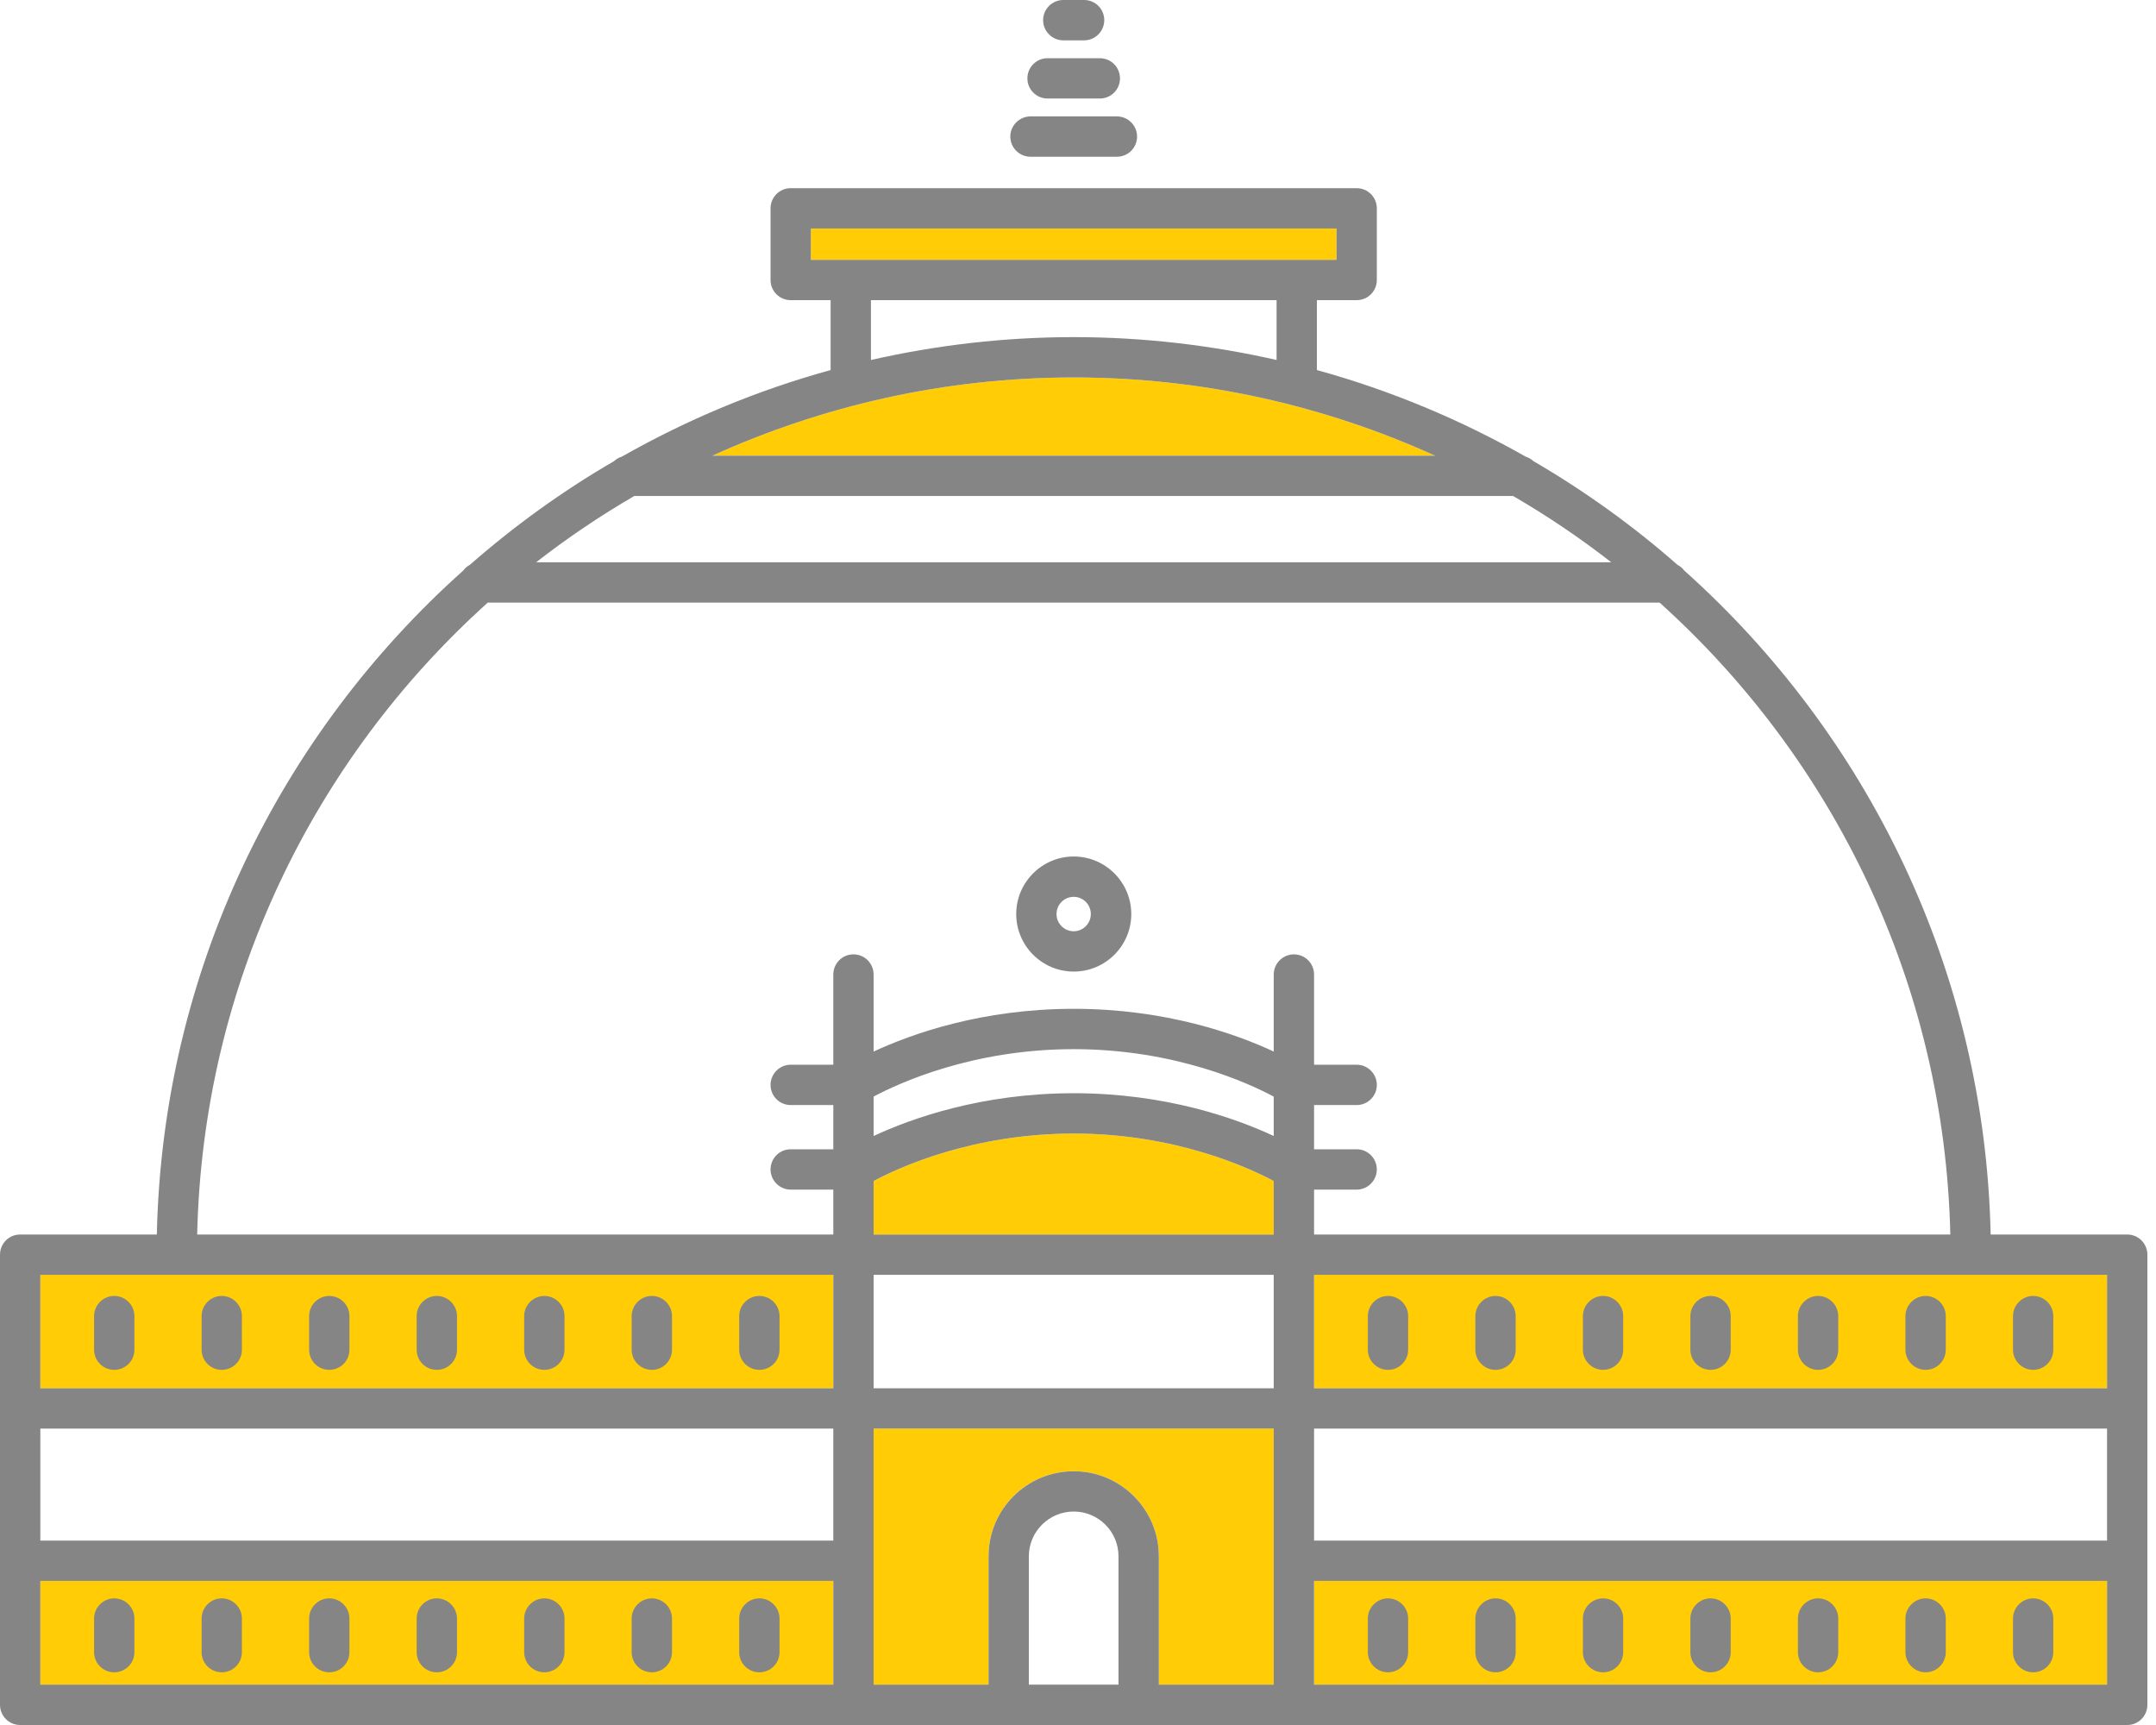 <svg width="55" height="44" viewBox="0 0 55 44" fill="none" xmlns="http://www.w3.org/2000/svg">
<path d="M27.391 37.526C26.191 37.526 25.218 38.5 25.218 39.697V42.971H22.286V36.44H27.391H32.493V42.971H29.562V39.697C29.562 38.5 28.588 37.526 27.391 37.526Z" fill="#FFCC05"/>
<path d="M22.286 30.124C22.92 29.785 24.799 28.914 27.391 28.914C29.98 28.914 31.859 29.785 32.493 30.124V31.489H27.391H22.286V30.124Z" fill="#FFCC05"/>
<path d="M53.751 35.411H33.522V32.517H53.751V35.411Z" fill="#FFCC05"/>
<path d="M27.391 9.628C30.676 9.628 33.792 10.348 36.607 11.623H27.391H18.175C20.986 10.348 24.106 9.628 27.391 9.628Z" fill="#FFCC05"/>
<path d="M20.685 5.829H34.094V6.627H20.685V5.829Z" fill="#FFCC05"/>
<path d="M21.257 32.517V35.411H1.028V32.517H21.257Z" fill="#FFCC05"/>
<path d="M1.028 40.324H21.257V42.971H1.028V40.324Z" fill="#FFCC05"/>
<path d="M33.522 42.971V40.324H53.751V42.971H33.522Z" fill="#FFCC05"/>
<path d="M27.827 23.315C27.827 23.555 27.631 23.754 27.391 23.754C27.148 23.754 26.952 23.555 26.952 23.315C26.952 23.071 27.148 22.876 27.391 22.876C27.631 22.876 27.827 23.071 27.827 23.315ZM27.391 24.782C28.201 24.782 28.859 24.124 28.859 23.315C28.859 22.506 28.201 21.847 27.391 21.847C26.582 21.847 25.924 22.506 25.924 23.315C25.924 24.124 26.582 24.782 27.391 24.782Z" fill="#858585"/>
<path d="M2.915 34.941C3.199 34.941 3.429 34.712 3.429 34.427V33.57C3.429 33.289 3.199 33.056 2.915 33.056C2.63 33.056 2.4 33.289 2.4 33.57V34.427C2.4 34.712 2.63 34.941 2.915 34.941Z" fill="#858585"/>
<path d="M5.657 34.941C5.941 34.941 6.171 34.712 6.171 34.427V33.57C6.171 33.289 5.941 33.056 5.657 33.056C5.372 33.056 5.143 33.289 5.143 33.57V34.427C5.143 34.712 5.372 34.941 5.657 34.941Z" fill="#858585"/>
<path d="M8.4 34.941C8.685 34.941 8.914 34.712 8.914 34.427V33.57C8.914 33.289 8.685 33.056 8.4 33.056C8.115 33.056 7.886 33.289 7.886 33.57V34.427C7.886 34.712 8.115 34.941 8.4 34.941Z" fill="#858585"/>
<path d="M11.143 34.941C11.428 34.941 11.658 34.712 11.658 34.427V33.57C11.658 33.289 11.428 33.056 11.143 33.056C10.859 33.056 10.629 33.289 10.629 33.57V34.427C10.629 34.712 10.859 34.941 11.143 34.941Z" fill="#858585"/>
<path d="M13.886 34.941C14.171 34.941 14.401 34.712 14.401 34.427V33.57C14.401 33.289 14.171 33.056 13.886 33.056C13.602 33.056 13.372 33.289 13.372 33.57V34.427C13.372 34.712 13.602 34.941 13.886 34.941Z" fill="#858585"/>
<path d="M16.629 34.941C16.913 34.941 17.143 34.712 17.143 34.427V33.57C17.143 33.289 16.913 33.056 16.629 33.056C16.344 33.056 16.114 33.289 16.114 33.57V34.427C16.114 34.712 16.344 34.941 16.629 34.941Z" fill="#858585"/>
<path d="M19.372 34.941C19.656 34.941 19.886 34.712 19.886 34.427V33.57C19.886 33.289 19.656 33.056 19.372 33.056C19.087 33.056 18.857 33.289 18.857 33.57V34.427C18.857 34.712 19.087 34.941 19.372 34.941Z" fill="#858585"/>
<path d="M2.915 40.77C2.63 40.77 2.4 41.003 2.4 41.284V42.142C2.4 42.426 2.63 42.656 2.915 42.656C3.199 42.656 3.429 42.426 3.429 42.142V41.284C3.429 41.003 3.199 40.77 2.915 40.77Z" fill="#858585"/>
<path d="M5.657 40.77C5.372 40.77 5.143 41.003 5.143 41.284V42.142C5.143 42.426 5.372 42.656 5.657 42.656C5.941 42.656 6.171 42.426 6.171 42.142V41.284C6.171 41.003 5.941 40.77 5.657 40.77Z" fill="#858585"/>
<path d="M8.4 40.77C8.115 40.77 7.886 41.003 7.886 41.284V42.142C7.886 42.426 8.115 42.656 8.4 42.656C8.685 42.656 8.914 42.426 8.914 42.142V41.284C8.914 41.003 8.685 40.77 8.4 40.77Z" fill="#858585"/>
<path d="M11.143 40.77C10.859 40.77 10.629 41.003 10.629 41.284V42.142C10.629 42.426 10.859 42.656 11.143 42.656C11.428 42.656 11.658 42.426 11.658 42.142V41.284C11.658 41.003 11.428 40.77 11.143 40.77Z" fill="#858585"/>
<path d="M13.886 40.77C13.602 40.77 13.372 41.003 13.372 41.284V42.142C13.372 42.426 13.602 42.656 13.886 42.656C14.171 42.656 14.401 42.426 14.401 42.142V41.284C14.401 41.003 14.171 40.77 13.886 40.77Z" fill="#858585"/>
<path d="M16.629 40.77C16.344 40.77 16.114 41.003 16.114 41.284V42.142C16.114 42.426 16.344 42.656 16.629 42.656C16.913 42.656 17.143 42.426 17.143 42.142V41.284C17.143 41.003 16.913 40.77 16.629 40.77Z" fill="#858585"/>
<path d="M19.372 40.77C19.087 40.77 18.857 41.003 18.857 41.284V42.142C18.857 42.426 19.087 42.656 19.372 42.656C19.656 42.656 19.886 42.426 19.886 42.142V41.284C19.886 41.003 19.656 40.77 19.372 40.77Z" fill="#858585"/>
<path d="M26.288 3.998H28.492C28.777 3.998 29.007 3.768 29.007 3.483C29.007 3.202 28.777 2.969 28.492 2.969H26.288C26.007 2.969 25.773 3.202 25.773 3.483C25.773 3.768 26.007 3.998 26.288 3.998Z" fill="#858585"/>
<path d="M26.723 1.485C26.439 1.485 26.209 1.714 26.209 1.999C26.209 2.283 26.439 2.513 26.723 2.513H28.057C28.342 2.513 28.571 2.283 28.571 1.999C28.571 1.714 28.342 1.485 28.057 1.485H26.723Z" fill="#858585"/>
<path d="M27.125 1.029H27.656C27.941 1.029 28.17 0.796 28.17 0.515C28.17 0.23 27.941 0 27.656 0H27.125C26.84 0 26.61 0.23 26.61 0.515C26.61 0.796 26.84 1.029 27.125 1.029Z" fill="#858585"/>
<path d="M33.522 42.971V40.325H53.751V42.971H33.522ZM27.392 42.971H26.246V39.697C26.246 39.066 26.761 38.555 27.392 38.555C28.019 38.555 28.533 39.066 28.533 39.697V42.971H27.392ZM1.029 40.325H21.258V42.971H1.029V40.325ZM21.258 32.517V35.411H1.029V32.517H21.258ZM12.443 15.371H42.337C46.774 19.362 49.606 25.098 49.753 31.489H33.522V30.344H34.609C34.894 30.344 35.123 30.11 35.123 29.829C35.123 29.545 34.894 29.315 34.609 29.315H33.522V28.187H34.609C34.894 28.187 35.123 27.957 35.123 27.673C35.123 27.392 34.894 27.158 34.609 27.158H33.522V24.858C33.522 24.573 33.292 24.343 33.008 24.343C32.727 24.343 32.493 24.573 32.493 24.858V26.822C31.53 26.373 29.737 25.732 27.392 25.732C25.043 25.732 23.253 26.373 22.286 26.822V24.858C22.286 24.573 22.057 24.343 21.772 24.343C21.487 24.343 21.258 24.573 21.258 24.858V27.158H20.171C19.886 27.158 19.657 27.392 19.657 27.673C19.657 27.957 19.886 28.187 20.171 28.187H21.258V29.315H20.171C19.886 29.315 19.657 29.545 19.657 29.829C19.657 30.11 19.886 30.344 20.171 30.344H21.258V31.489H5.03C5.174 25.098 8.006 19.362 12.443 15.371ZM22.218 7.656H32.566V9.182C30.899 8.805 29.168 8.599 27.392 8.599C25.612 8.599 23.881 8.805 22.218 9.182V7.656ZM20.685 5.829H34.095V6.628H20.685V5.829ZM27.392 9.628C30.676 9.628 33.793 10.348 36.608 11.623H27.392H18.175C20.987 10.348 24.107 9.628 27.392 9.628ZM27.392 14.342H13.677C14.469 13.725 15.306 13.159 16.18 12.652H27.392H38.6C39.474 13.159 40.311 13.725 41.103 14.342H27.392ZM53.751 35.411H33.522V32.517H53.751V35.411ZM33.522 36.44H53.751V39.296H33.522V36.44ZM27.392 32.517H32.493V35.411H22.286V32.517H27.392ZM22.286 30.124C22.921 29.785 24.799 28.914 27.392 28.914C29.98 28.914 31.859 29.785 32.493 30.124V31.489H27.392H22.286V30.124ZM27.392 26.761C29.98 26.761 31.859 27.632 32.493 27.971V28.976C31.53 28.526 29.737 27.885 27.392 27.885C25.043 27.885 23.253 28.526 22.286 28.976V27.971C22.921 27.632 24.799 26.761 27.392 26.761ZM1.029 36.44H21.258V39.296H1.029V36.44ZM27.392 37.527C26.192 37.527 25.218 38.5 25.218 39.697V42.971H22.286V36.44H27.392H32.493V42.971H29.562V39.697C29.562 38.5 28.588 37.527 27.392 37.527ZM54.266 31.489H50.782C50.635 24.769 47.645 18.738 42.968 14.555C42.92 14.493 42.862 14.441 42.793 14.407C41.662 13.413 40.431 12.528 39.121 11.764C39.063 11.712 38.994 11.671 38.919 11.647C37.256 10.704 35.473 9.957 33.594 9.439V7.656H34.609C34.894 7.656 35.123 7.426 35.123 7.142V5.314C35.123 5.03 34.894 4.8 34.609 4.8H27.392H20.171C19.886 4.8 19.657 5.03 19.657 5.314V7.142C19.657 7.426 19.886 7.656 20.171 7.656H21.189V9.439C19.307 9.957 17.524 10.704 15.864 11.647C15.786 11.671 15.717 11.712 15.662 11.764C14.349 12.525 13.121 13.413 11.987 14.407C11.918 14.441 11.86 14.493 11.815 14.555C7.135 18.738 4.145 24.769 4.001 31.489H0.514C0.23 31.489 0 31.718 0 32.003V43.486C0 43.77 0.23 44 0.514 44H25.732H27.392H29.048H54.266C54.55 44 54.78 43.77 54.78 43.486V32.003C54.78 31.718 54.55 31.489 54.266 31.489Z" fill="#858585"/>
<path d="M51.866 34.941C52.15 34.941 52.38 34.712 52.38 34.427V33.57C52.38 33.289 52.15 33.056 51.866 33.056C51.585 33.056 51.352 33.289 51.352 33.57V34.427C51.352 34.712 51.585 34.941 51.866 34.941Z" fill="#858585"/>
<path d="M49.123 33.056C48.842 33.056 48.608 33.289 48.608 33.57V34.427C48.608 34.712 48.842 34.941 49.123 34.941C49.407 34.941 49.637 34.712 49.637 34.427V33.57C49.637 33.289 49.407 33.056 49.123 33.056Z" fill="#858585"/>
<path d="M46.38 33.056C46.098 33.056 45.865 33.289 45.865 33.57V34.427C45.865 34.712 46.098 34.941 46.38 34.941C46.664 34.941 46.894 34.712 46.894 34.427V33.57C46.894 33.289 46.664 33.056 46.38 33.056Z" fill="#858585"/>
<path d="M43.636 33.056C43.355 33.056 43.122 33.289 43.122 33.57V34.427C43.122 34.712 43.355 34.941 43.636 34.941C43.921 34.941 44.151 34.712 44.151 34.427V33.57C44.151 33.289 43.921 33.056 43.636 33.056Z" fill="#858585"/>
<path d="M40.894 33.056C40.613 33.056 40.38 33.289 40.38 33.57V34.427C40.38 34.712 40.613 34.941 40.894 34.941C41.179 34.941 41.408 34.712 41.408 34.427V33.57C41.408 33.289 41.179 33.056 40.894 33.056Z" fill="#858585"/>
<path d="M38.151 33.056C37.87 33.056 37.637 33.289 37.637 33.57V34.427C37.637 34.712 37.87 34.941 38.151 34.941C38.436 34.941 38.665 34.712 38.665 34.427V33.57C38.665 33.289 38.436 33.056 38.151 33.056Z" fill="#858585"/>
<path d="M35.408 33.056C35.127 33.056 34.894 33.289 34.894 33.57V34.427C34.894 34.712 35.127 34.941 35.408 34.941C35.692 34.941 35.922 34.712 35.922 34.427V33.57C35.922 33.289 35.692 33.056 35.408 33.056Z" fill="#858585"/>
<path d="M51.866 40.77C51.585 40.77 51.352 41.003 51.352 41.284V42.142C51.352 42.426 51.585 42.656 51.866 42.656C52.15 42.656 52.38 42.426 52.38 42.142V41.284C52.38 41.003 52.15 40.77 51.866 40.77Z" fill="#858585"/>
<path d="M49.123 40.77C48.842 40.77 48.608 41.003 48.608 41.284V42.142C48.608 42.426 48.842 42.656 49.123 42.656C49.407 42.656 49.637 42.426 49.637 42.142V41.284C49.637 41.003 49.407 40.77 49.123 40.77Z" fill="#858585"/>
<path d="M46.38 40.77C46.098 40.77 45.865 41.003 45.865 41.284V42.142C45.865 42.426 46.098 42.656 46.38 42.656C46.664 42.656 46.894 42.426 46.894 42.142V41.284C46.894 41.003 46.664 40.77 46.38 40.77Z" fill="#858585"/>
<path d="M43.636 40.77C43.355 40.77 43.122 41.003 43.122 41.284V42.142C43.122 42.426 43.355 42.656 43.636 42.656C43.921 42.656 44.151 42.426 44.151 42.142V41.284C44.151 41.003 43.921 40.77 43.636 40.77Z" fill="#858585"/>
<path d="M40.894 40.77C40.613 40.77 40.38 41.003 40.38 41.284V42.142C40.38 42.426 40.613 42.656 40.894 42.656C41.179 42.656 41.408 42.426 41.408 42.142V41.284C41.408 41.003 41.179 40.77 40.894 40.77Z" fill="#858585"/>
<path d="M38.151 40.77C37.87 40.77 37.637 41.003 37.637 41.284V42.142C37.637 42.426 37.87 42.656 38.151 42.656C38.436 42.656 38.665 42.426 38.665 42.142V41.284C38.665 41.003 38.436 40.77 38.151 40.77Z" fill="#858585"/>
<path d="M35.408 40.77C35.127 40.77 34.894 41.003 34.894 41.284V42.142C34.894 42.426 35.127 42.656 35.408 42.656C35.692 42.656 35.922 42.426 35.922 42.142V41.284C35.922 41.003 35.692 40.77 35.408 40.77Z" fill="#858585"/>
</svg>
